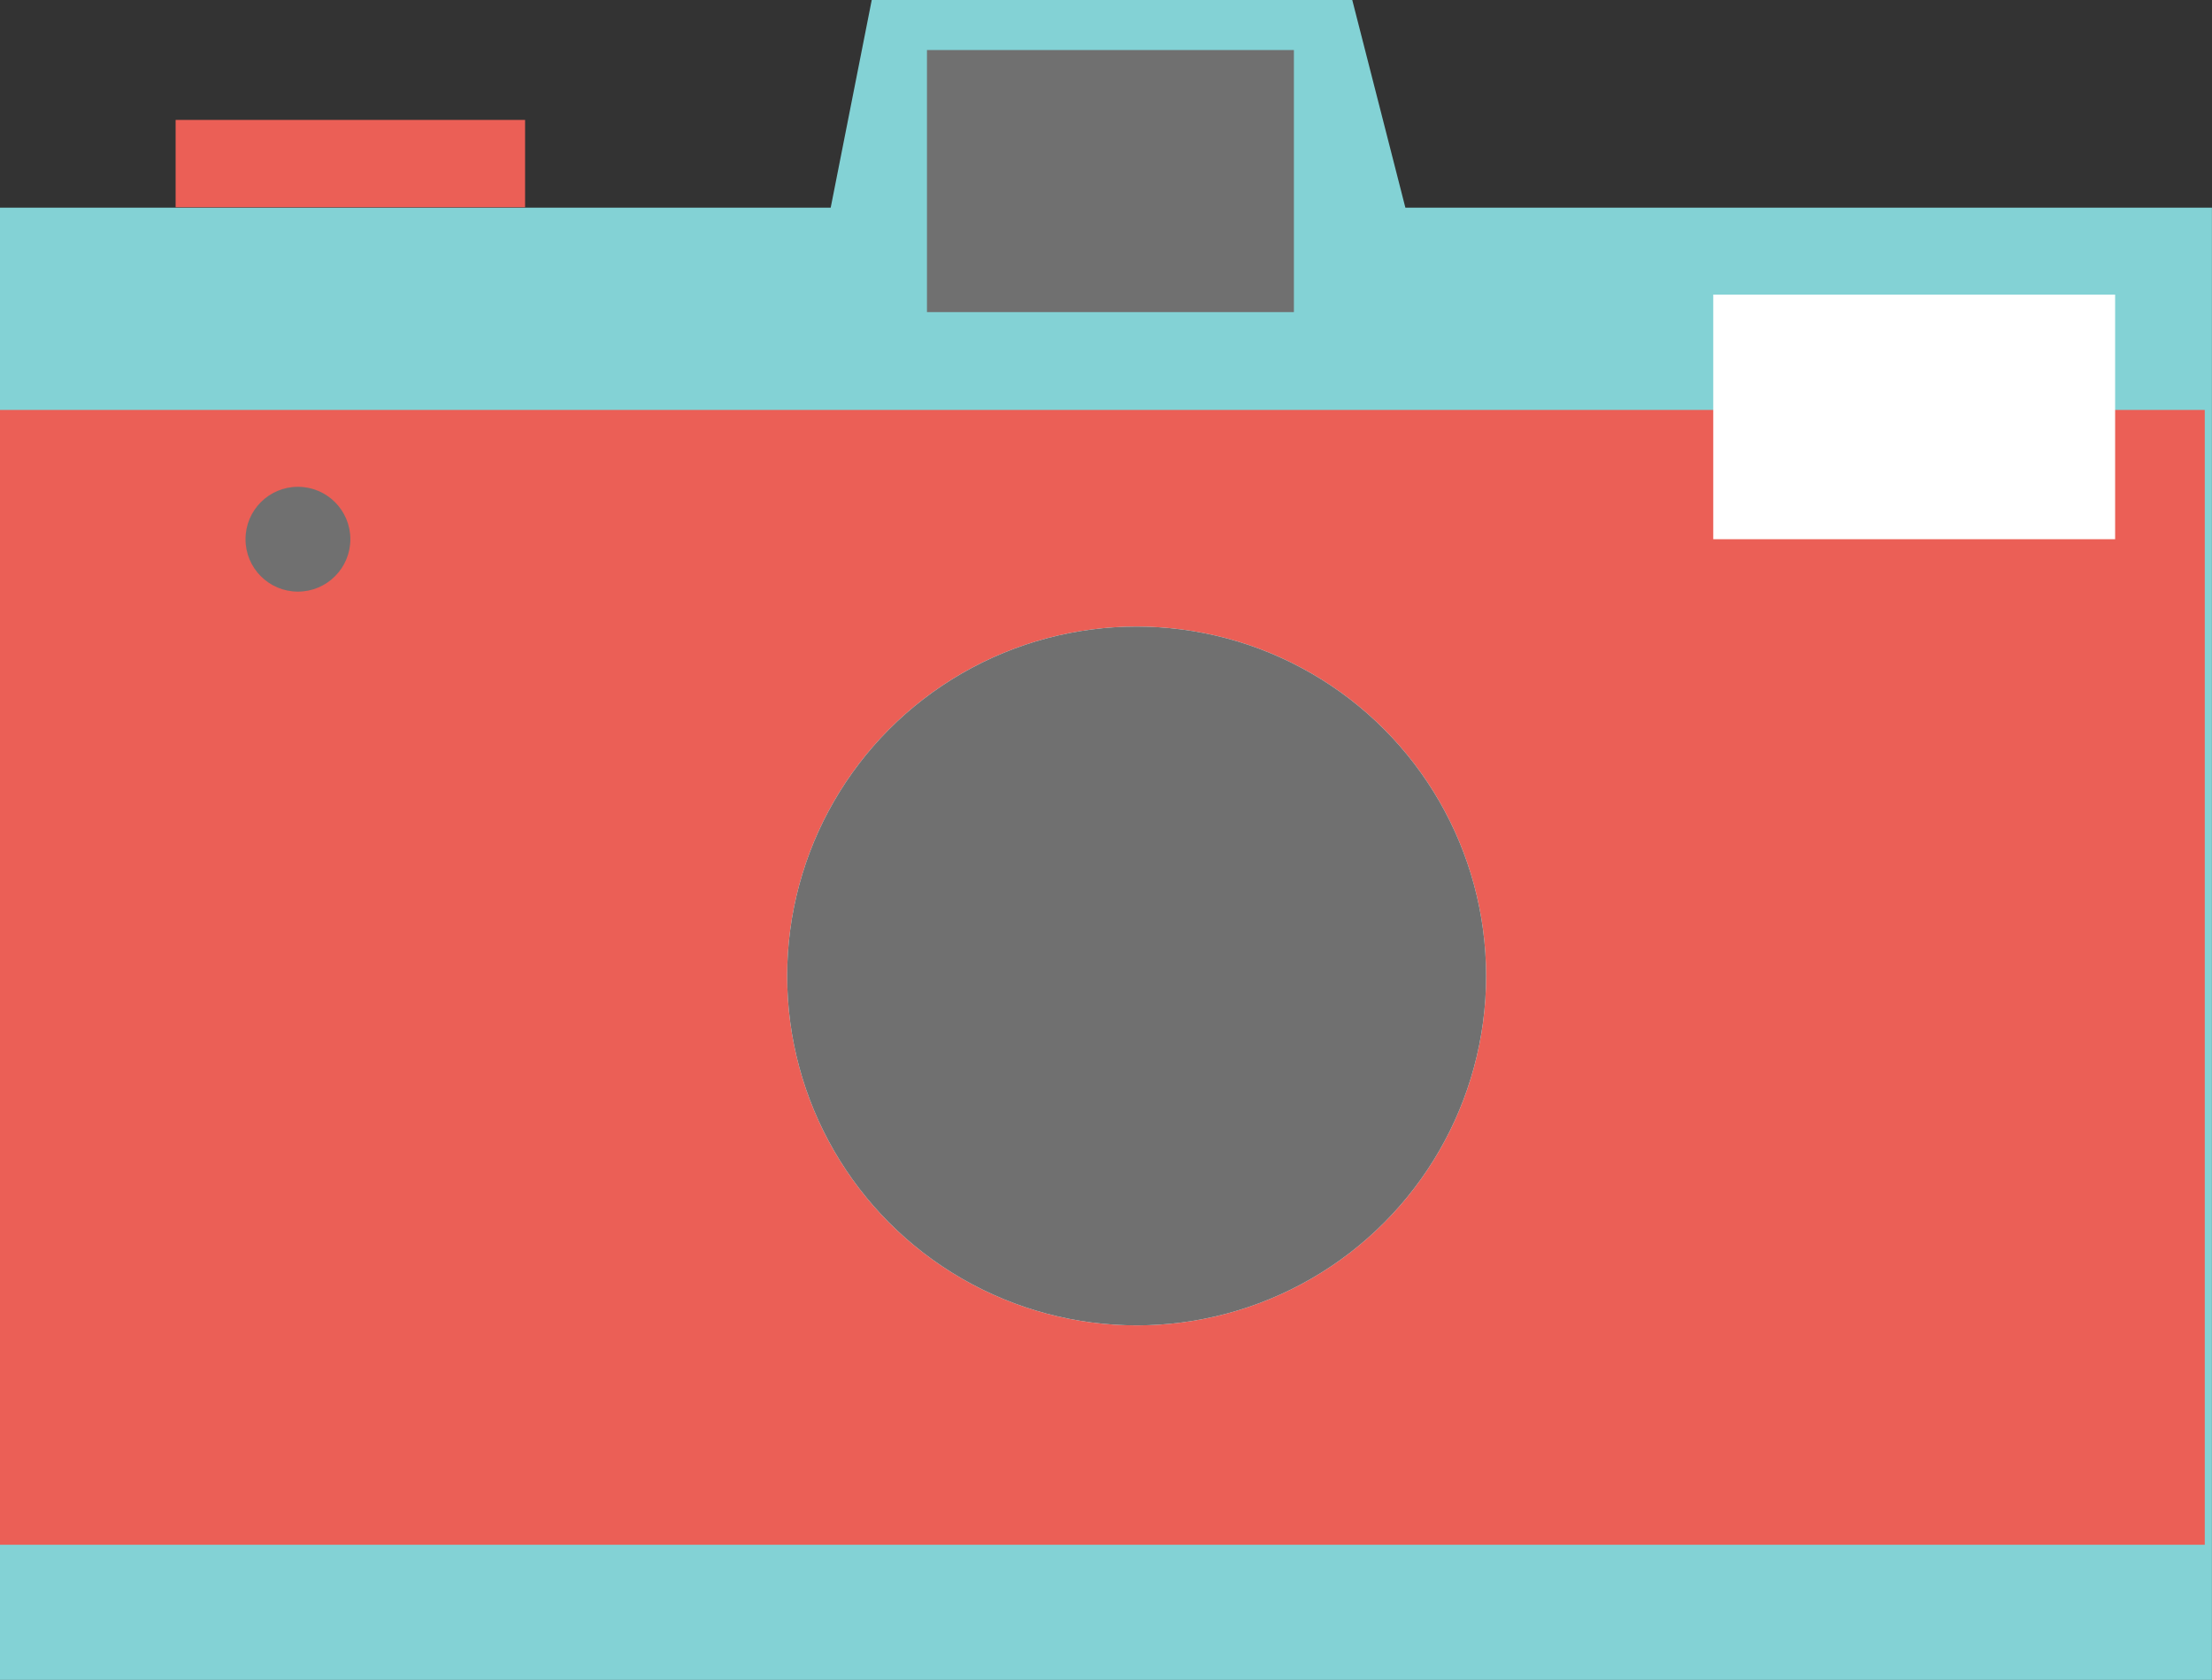 <svg xmlns="http://www.w3.org/2000/svg" width="126.595" height="96.156" viewBox="0 0 126.595 96.156">
  <rect x="0" y="0" width="126.595" height="96.156" fill="#333333" stroke="none"/>
  <g id="camera" transform="translate(-847.949 -487.136)">
    <path id="Path_339" data-name="Path 339" d="M-1142.051,501.785v-2.764h47.542l2.349-11.886h27.5l3.04,11.886h46.16v84.27h-126.6Z" transform="translate(1990)" fill="#83d2d5"/>
    <path id="Path_340" data-name="Path 340" d="M-1142.051,510.6h126.181v64.956h-126.181Z" transform="translate(1990)" fill="#eb5f56"/>
    <rect id="Rectangle_612" data-name="Rectangle 612" width="21" height="15" transform="translate(901 490)" fill="#707070"/>
    <rect id="Rectangle_613" data-name="Rectangle 613" width="20" height="5" transform="translate(858 494)" fill="#eb5f56"/>
    <rect id="Rectangle_614" data-name="Rectangle 614" width="23" height="14" transform="translate(946 504)" fill="#fff"/>
    <circle id="Ellipse_11" data-name="Ellipse 11" cx="20" cy="20" r="20" transform="translate(893 523)" fill="#fff"/>
    <circle id="Ellipse_12" data-name="Ellipse 12" cx="20" cy="20" r="20" transform="translate(893 523)" fill="#707070"/>
    <circle id="Ellipse_13" data-name="Ellipse 13" cx="3" cy="3" r="3" transform="translate(862 515)" fill="#707070"/>
  </g>
</svg>

